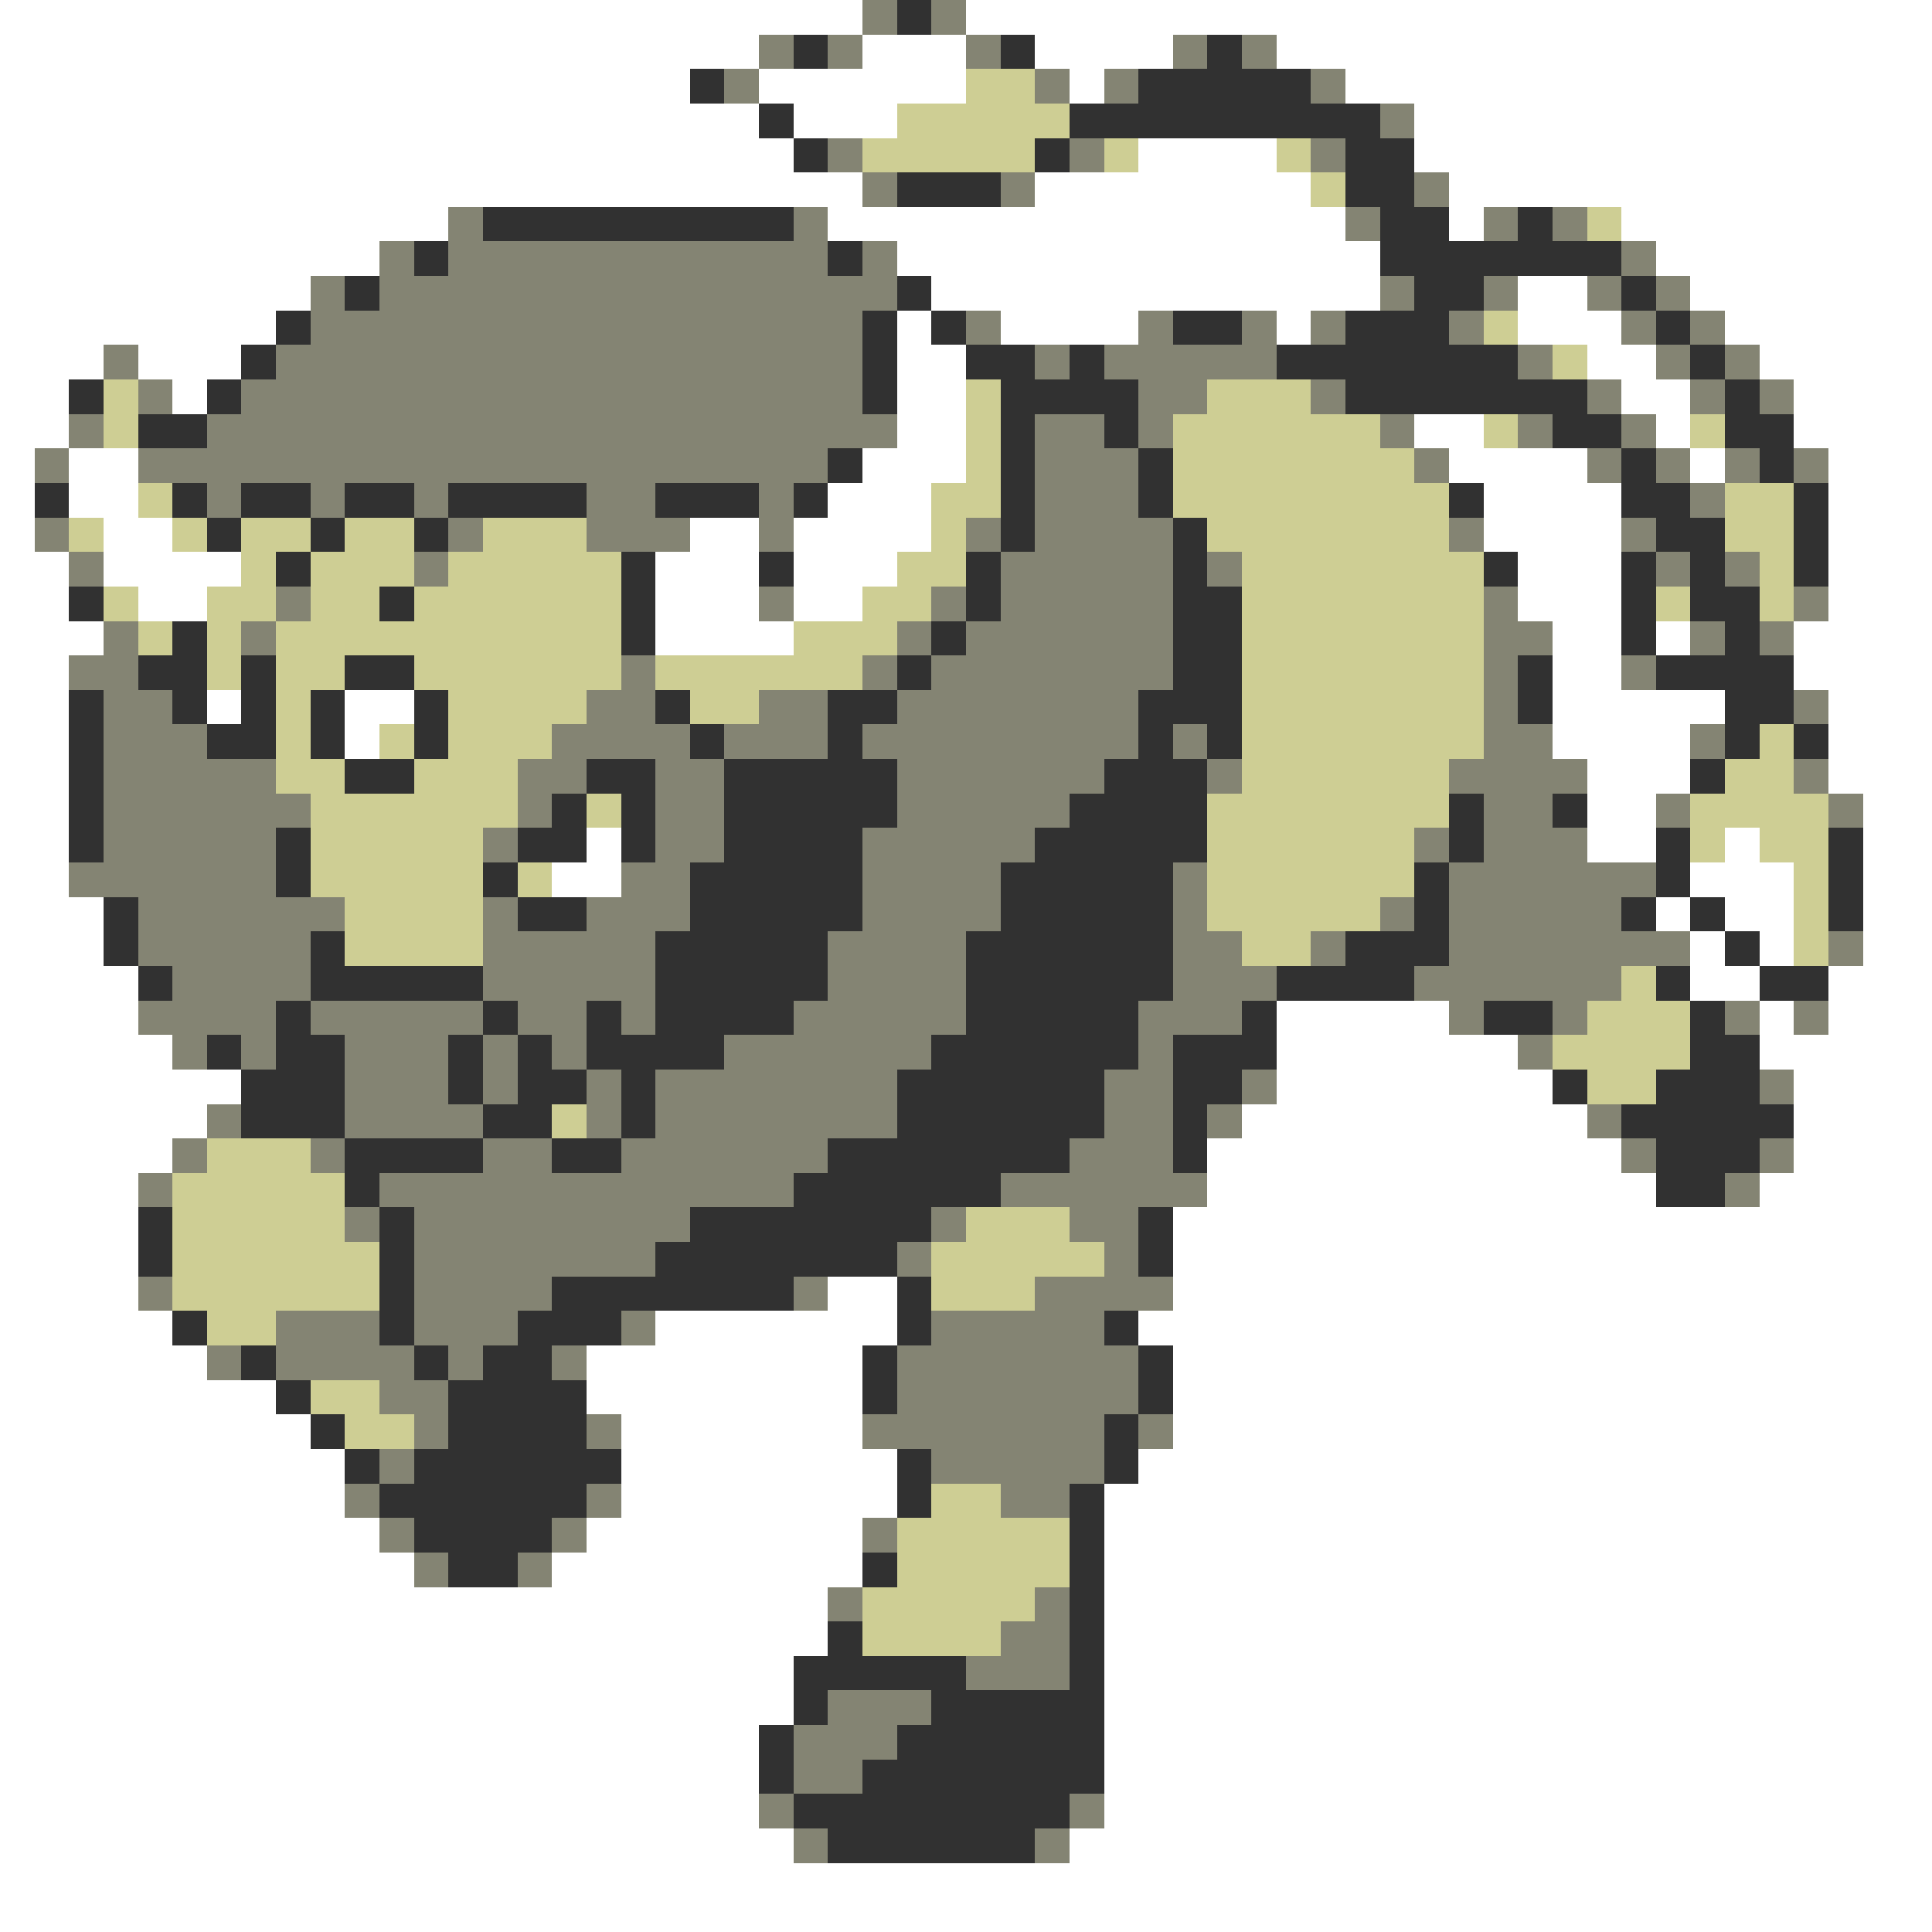 <svg xmlns="http://www.w3.org/2000/svg" viewBox="0 -0.5 56 56" shape-rendering="crispEdges">
<rect x="0" y="-0.5" width="56" height="56" fill="#808080" stroke="none"/>
<path stroke="#ffffff" d="M0 0h25M28 0h28M0 1h22M25 1h3M30 1h4M37 1h19M0 2h20M22 2h6M31 2h1M39 2h17M0 3h22M23 3h3M41 3h15M0 4h23M33 4h4M41 4h15M0 5h25M30 5h8M42 5h14M0 6h13M24 6h15M42 6h1M47 6h9M0 7h11M26 7h14M48 7h8M0 8h9M27 8h13M44 8h2M49 8h7M0 9h8M26 9h1M29 9h4M37 9h1M44 9h3M50 9h6M0 10h3M4 10h3M26 10h2M46 10h2M51 10h5M0 11h2M5 11h1M26 11h2M47 11h2M52 11h4M0 12h2M26 12h2M41 12h2M48 12h1M52 12h4M0 13h1M2 13h2M25 13h3M42 13h4M49 13h1M53 13h3M0 14h1M2 14h2M24 14h3M43 14h4M53 14h3M0 15h1M3 15h2M20 15h2M23 15h4M43 15h4M53 15h3M0 16h2M3 16h4M19 16h3M23 16h3M44 16h3M53 16h3M0 17h2M4 17h2M19 17h3M23 17h2M44 17h3M53 17h3M0 18h3M19 18h4M45 18h2M48 18h1M52 18h4M0 19h2M45 19h2M52 19h4M0 20h2M6 20h1M10 20h2M45 20h5M53 20h3M0 21h2M10 21h1M45 21h4M53 21h3M0 22h2M46 22h3M53 22h3M0 23h2M46 23h2M54 23h2M0 24h2M17 24h1M46 24h2M50 24h1M54 24h2M0 25h2M16 25h2M49 25h3M54 25h2M0 26h3M48 26h1M50 26h2M54 26h2M0 27h3M49 27h1M51 27h1M54 27h2M0 28h4M49 28h2M53 28h3M0 29h4M37 29h5M51 29h1M53 29h3M0 30h5M37 30h7M51 30h5M0 31h7M37 31h8M52 31h4M0 32h6M36 32h10M52 32h4M0 33h5M35 33h12M52 33h4M0 34h4M35 34h13M51 34h5M0 35h4M34 35h22M0 36h4M34 36h22M0 37h4M24 37h2M34 37h22M0 38h5M19 38h7M33 38h23M0 39h6M17 39h8M34 39h22M0 40h8M17 40h8M34 40h22M0 41h9M18 41h7M34 41h22M0 42h10M18 42h8M33 42h23M0 43h10M18 43h8M32 43h24M0 44h11M17 44h8M32 44h24M0 45h12M16 45h9M32 45h24M0 46h24M32 46h24M0 47h24M32 47h24M0 48h23M32 48h24M0 49h23M32 49h24M0 50h22M32 50h24M0 51h22M32 51h24M0 52h22M32 52h24M0 53h23M31 53h25M0 54h56M0 55h56" />
<path stroke="#848473" d="M25 0h1M27 0h1M22 1h1M24 1h1M28 1h1M34 1h1M36 1h1M21 2h1M30 2h1M32 2h1M38 2h1M40 3h1M24 4h1M31 4h1M38 4h1M25 5h1M29 5h1M41 5h1M13 6h1M23 6h1M39 6h1M43 6h1M45 6h1M11 7h1M13 7h11M25 7h1M47 7h1M9 8h1M11 8h15M40 8h1M43 8h1M46 8h1M48 8h1M9 9h16M28 9h1M33 9h1M36 9h1M38 9h1M42 9h1M47 9h1M49 9h1M3 10h1M8 10h17M30 10h1M32 10h5M44 10h1M48 10h1M50 10h1M4 11h1M7 11h18M33 11h2M38 11h1M46 11h1M49 11h1M51 11h1M2 12h1M6 12h20M30 12h2M33 12h1M40 12h1M44 12h1M47 12h1M1 13h1M4 13h20M30 13h3M41 13h1M46 13h1M48 13h1M50 13h1M52 13h1M6 14h1M9 14h1M12 14h1M17 14h2M22 14h1M30 14h3M49 14h1M1 15h1M13 15h1M17 15h3M22 15h1M28 15h1M30 15h4M42 15h1M47 15h1M2 16h1M12 16h1M29 16h5M35 16h1M48 16h1M50 16h1M8 17h1M22 17h1M27 17h1M29 17h5M43 17h1M52 17h1M3 18h1M7 18h1M26 18h1M28 18h6M43 18h2M49 18h1M51 18h1M2 19h2M18 19h1M25 19h1M27 19h7M43 19h1M47 19h1M3 20h2M17 20h2M22 20h2M26 20h7M43 20h1M52 20h1M3 21h3M16 21h4M21 21h3M25 21h8M34 21h1M43 21h2M49 21h1M3 22h5M15 22h2M19 22h2M26 22h6M35 22h1M42 22h4M52 22h1M3 23h6M15 23h1M19 23h2M26 23h5M43 23h2M48 23h1M53 23h1M3 24h5M14 24h1M19 24h2M25 24h5M41 24h1M43 24h3M2 25h6M18 25h2M25 25h4M34 25h1M42 25h6M4 26h6M14 26h1M17 26h3M25 26h4M34 26h1M40 26h1M42 26h5M4 27h5M14 27h5M24 27h4M34 27h2M38 27h1M42 27h7M53 27h1M5 28h4M14 28h5M24 28h4M34 28h3M41 28h6M4 29h4M9 29h5M15 29h2M18 29h1M23 29h5M33 29h3M42 29h1M45 29h1M50 29h1M52 29h1M5 30h1M7 30h1M10 30h3M14 30h1M16 30h1M21 30h6M33 30h1M44 30h1M10 31h3M14 31h1M17 31h1M19 31h7M32 31h2M36 31h1M51 31h1M6 32h1M10 32h4M17 32h1M19 32h7M32 32h2M35 32h1M46 32h1M5 33h1M9 33h1M14 33h2M18 33h6M31 33h3M47 33h1M51 33h1M4 34h1M11 34h12M29 34h6M50 34h1M10 35h1M12 35h8M27 35h1M31 35h2M12 36h7M26 36h1M32 36h1M4 37h1M12 37h4M23 37h1M30 37h4M8 38h3M12 38h3M18 38h1M27 38h5M6 39h1M8 39h4M13 39h1M16 39h1M26 39h7M11 40h2M26 40h7M12 41h1M17 41h1M25 41h7M33 41h1M11 42h1M27 42h5M10 43h1M17 43h1M29 43h2M11 44h1M16 44h1M25 44h1M12 45h1M15 45h1M24 46h1M30 46h1M29 47h2M28 48h3M24 49h3M23 50h3M23 51h2M22 52h1M31 52h1M23 53h1M30 53h1" />
<path stroke="#313131" d="M26 0h1M23 1h1M29 1h1M35 1h1M20 2h1M33 2h5M22 3h1M31 3h9M23 4h1M30 4h1M39 4h2M26 5h3M39 5h2M14 6h9M40 6h2M44 6h1M12 7h1M24 7h1M40 7h7M10 8h1M26 8h1M41 8h2M47 8h1M8 9h1M25 9h1M27 9h1M34 9h2M39 9h3M48 9h1M7 10h1M25 10h1M28 10h2M31 10h1M37 10h7M49 10h1M2 11h1M6 11h1M25 11h1M29 11h4M39 11h7M50 11h1M4 12h2M29 12h1M32 12h1M45 12h2M50 12h2M24 13h1M29 13h1M33 13h1M47 13h1M51 13h1M1 14h1M5 14h1M7 14h2M10 14h2M13 14h4M19 14h3M23 14h1M29 14h1M33 14h1M42 14h1M47 14h2M52 14h1M6 15h1M9 15h1M12 15h1M29 15h1M34 15h1M48 15h2M52 15h1M8 16h1M18 16h1M22 16h1M28 16h1M34 16h1M43 16h1M47 16h1M49 16h1M52 16h1M2 17h1M11 17h1M18 17h1M28 17h1M34 17h2M47 17h1M49 17h2M5 18h1M18 18h1M27 18h1M34 18h2M47 18h1M50 18h1M4 19h2M7 19h1M10 19h2M26 19h1M34 19h2M44 19h1M48 19h4M2 20h1M5 20h1M7 20h1M9 20h1M12 20h1M19 20h1M24 20h2M33 20h3M44 20h1M50 20h2M2 21h1M6 21h2M9 21h1M12 21h1M20 21h1M24 21h1M33 21h1M35 21h1M50 21h1M52 21h1M2 22h1M10 22h2M17 22h2M21 22h5M32 22h3M49 22h1M2 23h1M16 23h1M18 23h1M21 23h5M31 23h4M42 23h1M45 23h1M2 24h1M8 24h1M15 24h2M18 24h1M21 24h4M30 24h5M42 24h1M48 24h1M53 24h1M8 25h1M14 25h1M20 25h5M29 25h5M41 25h1M48 25h1M53 25h1M3 26h1M15 26h2M20 26h5M29 26h5M41 26h1M47 26h1M49 26h1M53 26h1M3 27h1M9 27h1M19 27h5M28 27h6M39 27h3M50 27h1M4 28h1M9 28h5M19 28h5M28 28h6M37 28h4M48 28h1M51 28h2M8 29h1M14 29h1M17 29h1M19 29h4M28 29h5M36 29h1M43 29h2M49 29h1M6 30h1M8 30h2M13 30h1M15 30h1M17 30h4M27 30h6M34 30h3M49 30h2M7 31h3M13 31h1M15 31h2M18 31h1M26 31h6M34 31h2M45 31h1M48 31h3M7 32h3M14 32h2M18 32h1M26 32h6M34 32h1M47 32h5M10 33h4M16 33h2M24 33h7M34 33h1M48 33h3M10 34h1M23 34h6M48 34h2M4 35h1M11 35h1M20 35h7M33 35h1M4 36h1M11 36h1M19 36h7M33 36h1M11 37h1M16 37h7M26 37h1M5 38h1M11 38h1M15 38h3M26 38h1M32 38h1M7 39h1M12 39h1M14 39h2M25 39h1M33 39h1M8 40h1M13 40h4M25 40h1M33 40h1M9 41h1M13 41h4M32 41h1M10 42h1M12 42h6M26 42h1M32 42h1M11 43h6M26 43h1M31 43h1M12 44h4M31 44h1M13 45h2M25 45h1M31 45h1M31 46h1M24 47h1M31 47h1M23 48h5M31 48h1M23 49h1M27 49h5M22 50h1M26 50h6M22 51h1M25 51h7M23 52h8M24 53h6" />
<path stroke="#cece94" d="M28 2h2M26 3h5M25 4h5M32 4h1M37 4h1M38 5h1M46 6h1M43 9h1M45 10h1M3 11h1M28 11h1M35 11h3M3 12h1M28 12h1M34 12h6M43 12h1M49 12h1M28 13h1M34 13h7M4 14h1M27 14h2M34 14h8M50 14h2M2 15h1M5 15h1M7 15h2M10 15h2M14 15h3M27 15h1M35 15h7M50 15h2M7 16h1M9 16h3M13 16h5M26 16h2M36 16h7M51 16h1M3 17h1M6 17h2M9 17h2M12 17h6M25 17h2M36 17h7M48 17h1M51 17h1M4 18h1M6 18h1M8 18h10M23 18h3M36 18h7M6 19h1M8 19h2M12 19h6M19 19h6M36 19h7M8 20h1M13 20h4M20 20h2M36 20h7M8 21h1M11 21h1M13 21h3M36 21h7M51 21h1M8 22h2M12 22h3M36 22h6M50 22h2M9 23h6M17 23h1M35 23h7M49 23h4M9 24h5M35 24h6M49 24h1M51 24h2M9 25h5M15 25h1M35 25h6M52 25h1M10 26h4M35 26h5M52 26h1M10 27h4M36 27h2M52 27h1M47 28h1M46 29h3M45 30h4M46 31h2M16 32h1M6 33h3M5 34h5M5 35h5M28 35h3M5 36h6M27 36h5M5 37h6M27 37h3M6 38h2M9 40h2M10 41h2M27 43h2M26 44h5M26 45h5M25 46h5M25 47h4" />
</svg>